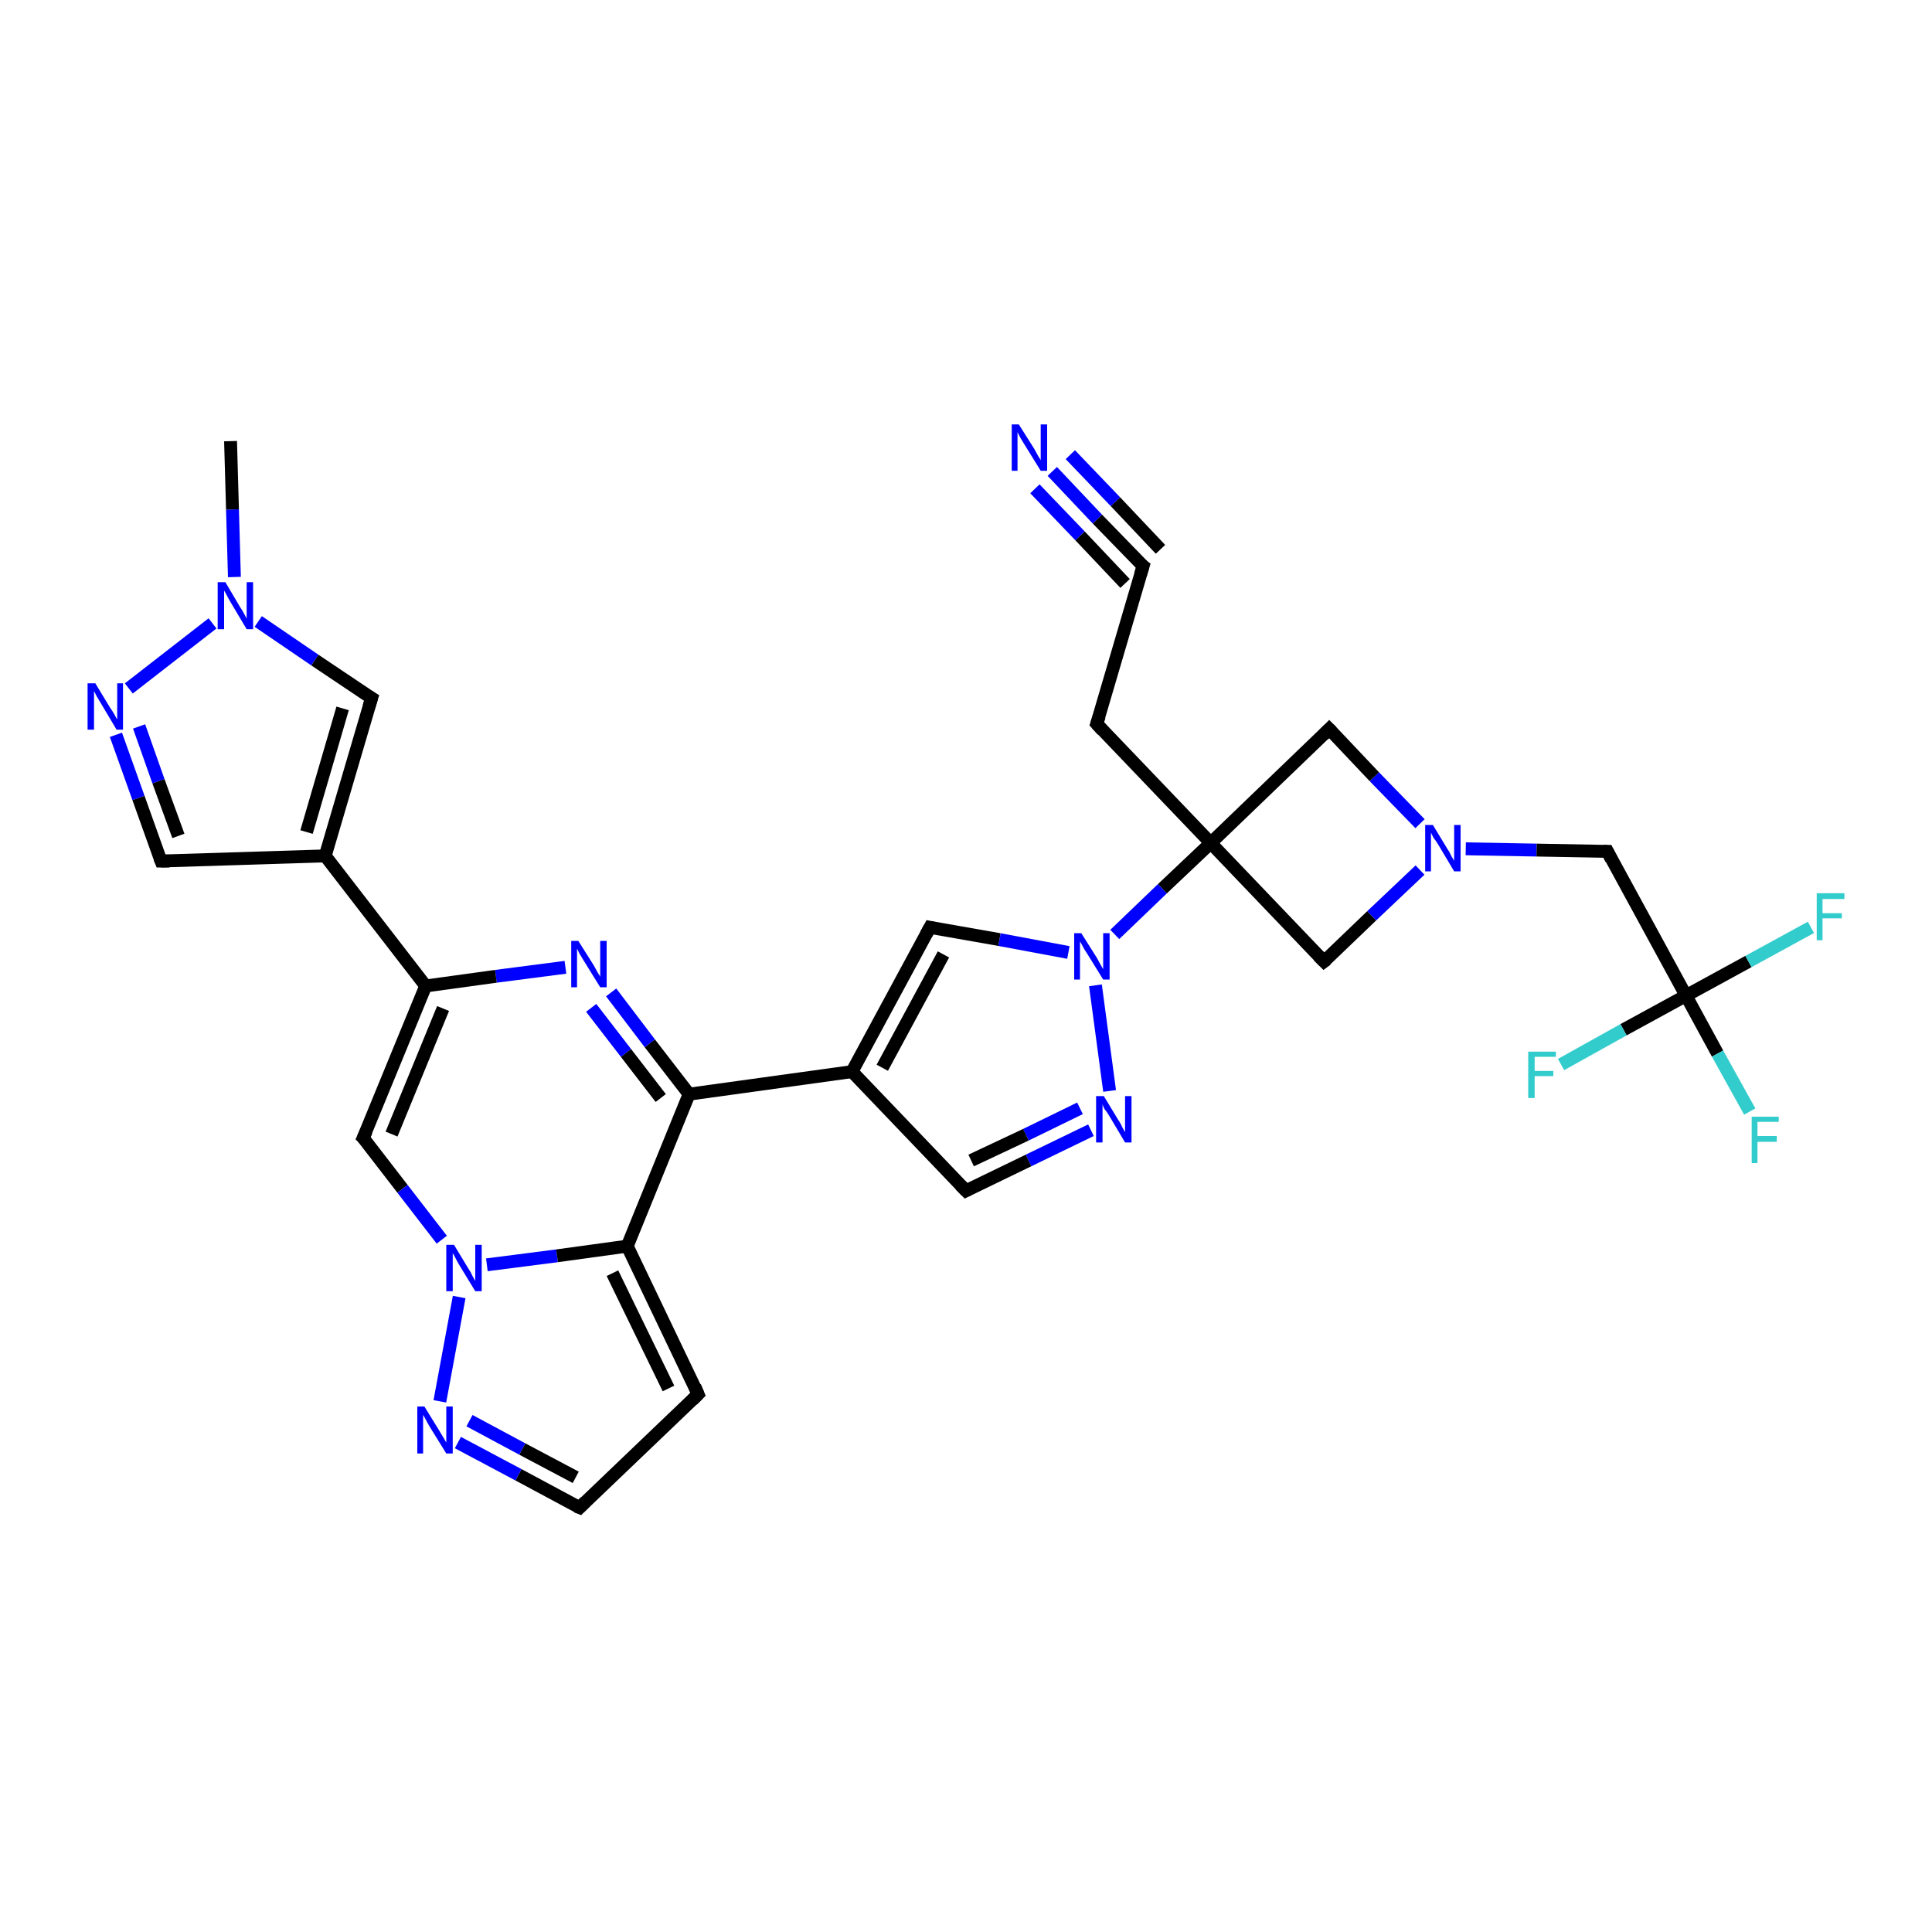 <?xml version='1.0' encoding='iso-8859-1'?>
<svg version='1.1' baseProfile='full'
              xmlns='http://www.w3.org/2000/svg'
                      xmlns:rdkit='http://www.rdkit.org/xml'
                      xmlns:xlink='http://www.w3.org/1999/xlink'
                  xml:space='preserve'
width='300px' height='300px' viewBox='0 0 300 300'>
<!-- END OF HEADER -->
<rect style='opacity:1.0;fill:#FFFFFF;stroke:none' width='300.0' height='300.0' x='0.0' y='0.0'> </rect>
<path class='bond-0 atom-0 atom-1' d='M 75.6,196.4 L 86.5,195.0' style='fill:none;fill-rule:evenodd;stroke:#0000FF;stroke-width:2.0px;stroke-linecap:butt;stroke-linejoin:miter;stroke-opacity:1' />
<path class='bond-0 atom-0 atom-1' d='M 86.5,195.0 L 97.4,193.5' style='fill:none;fill-rule:evenodd;stroke:#000000;stroke-width:2.0px;stroke-linecap:butt;stroke-linejoin:miter;stroke-opacity:1' />
<path class='bond-1 atom-1 atom-2' d='M 97.4,193.5 L 107.0,169.9' style='fill:none;fill-rule:evenodd;stroke:#000000;stroke-width:2.0px;stroke-linecap:butt;stroke-linejoin:miter;stroke-opacity:1' />
<path class='bond-2 atom-2 atom-3' d='M 107.0,169.9 L 100.9,162.0' style='fill:none;fill-rule:evenodd;stroke:#000000;stroke-width:2.0px;stroke-linecap:butt;stroke-linejoin:miter;stroke-opacity:1' />
<path class='bond-2 atom-2 atom-3' d='M 100.9,162.0 L 94.9,154.1' style='fill:none;fill-rule:evenodd;stroke:#0000FF;stroke-width:2.0px;stroke-linecap:butt;stroke-linejoin:miter;stroke-opacity:1' />
<path class='bond-2 atom-2 atom-3' d='M 102.6,170.5 L 97.2,163.5' style='fill:none;fill-rule:evenodd;stroke:#000000;stroke-width:2.0px;stroke-linecap:butt;stroke-linejoin:miter;stroke-opacity:1' />
<path class='bond-2 atom-2 atom-3' d='M 97.2,163.5 L 91.8,156.5' style='fill:none;fill-rule:evenodd;stroke:#0000FF;stroke-width:2.0px;stroke-linecap:butt;stroke-linejoin:miter;stroke-opacity:1' />
<path class='bond-3 atom-3 atom-4' d='M 87.8,150.2 L 77.0,151.6' style='fill:none;fill-rule:evenodd;stroke:#0000FF;stroke-width:2.0px;stroke-linecap:butt;stroke-linejoin:miter;stroke-opacity:1' />
<path class='bond-3 atom-3 atom-4' d='M 77.0,151.6 L 66.1,153.1' style='fill:none;fill-rule:evenodd;stroke:#000000;stroke-width:2.0px;stroke-linecap:butt;stroke-linejoin:miter;stroke-opacity:1' />
<path class='bond-4 atom-4 atom-5' d='M 66.1,153.1 L 56.4,176.7' style='fill:none;fill-rule:evenodd;stroke:#000000;stroke-width:2.0px;stroke-linecap:butt;stroke-linejoin:miter;stroke-opacity:1' />
<path class='bond-4 atom-4 atom-5' d='M 68.8,156.6 L 60.8,176.1' style='fill:none;fill-rule:evenodd;stroke:#000000;stroke-width:2.0px;stroke-linecap:butt;stroke-linejoin:miter;stroke-opacity:1' />
<path class='bond-5 atom-4 atom-6' d='M 66.1,153.1 L 50.5,132.9' style='fill:none;fill-rule:evenodd;stroke:#000000;stroke-width:2.0px;stroke-linecap:butt;stroke-linejoin:miter;stroke-opacity:1' />
<path class='bond-6 atom-6 atom-7' d='M 50.5,132.9 L 25.0,133.7' style='fill:none;fill-rule:evenodd;stroke:#000000;stroke-width:2.0px;stroke-linecap:butt;stroke-linejoin:miter;stroke-opacity:1' />
<path class='bond-7 atom-7 atom-8' d='M 25.0,133.7 L 21.5,123.9' style='fill:none;fill-rule:evenodd;stroke:#000000;stroke-width:2.0px;stroke-linecap:butt;stroke-linejoin:miter;stroke-opacity:1' />
<path class='bond-7 atom-7 atom-8' d='M 21.5,123.9 L 18.0,114.1' style='fill:none;fill-rule:evenodd;stroke:#0000FF;stroke-width:2.0px;stroke-linecap:butt;stroke-linejoin:miter;stroke-opacity:1' />
<path class='bond-7 atom-7 atom-8' d='M 27.7,129.8 L 24.6,121.3' style='fill:none;fill-rule:evenodd;stroke:#000000;stroke-width:2.0px;stroke-linecap:butt;stroke-linejoin:miter;stroke-opacity:1' />
<path class='bond-7 atom-7 atom-8' d='M 24.6,121.3 L 21.6,112.8' style='fill:none;fill-rule:evenodd;stroke:#0000FF;stroke-width:2.0px;stroke-linecap:butt;stroke-linejoin:miter;stroke-opacity:1' />
<path class='bond-8 atom-8 atom-9' d='M 20.0,106.9 L 33.0,96.8' style='fill:none;fill-rule:evenodd;stroke:#0000FF;stroke-width:2.0px;stroke-linecap:butt;stroke-linejoin:miter;stroke-opacity:1' />
<path class='bond-9 atom-9 atom-10' d='M 36.4,89.6 L 36.1,79.1' style='fill:none;fill-rule:evenodd;stroke:#0000FF;stroke-width:2.0px;stroke-linecap:butt;stroke-linejoin:miter;stroke-opacity:1' />
<path class='bond-9 atom-9 atom-10' d='M 36.1,79.1 L 35.8,68.5' style='fill:none;fill-rule:evenodd;stroke:#000000;stroke-width:2.0px;stroke-linecap:butt;stroke-linejoin:miter;stroke-opacity:1' />
<path class='bond-10 atom-9 atom-11' d='M 40.1,96.5 L 48.9,102.5' style='fill:none;fill-rule:evenodd;stroke:#0000FF;stroke-width:2.0px;stroke-linecap:butt;stroke-linejoin:miter;stroke-opacity:1' />
<path class='bond-10 atom-9 atom-11' d='M 48.9,102.5 L 57.7,108.4' style='fill:none;fill-rule:evenodd;stroke:#000000;stroke-width:2.0px;stroke-linecap:butt;stroke-linejoin:miter;stroke-opacity:1' />
<path class='bond-11 atom-2 atom-12' d='M 107.0,169.9 L 132.3,166.4' style='fill:none;fill-rule:evenodd;stroke:#000000;stroke-width:2.0px;stroke-linecap:butt;stroke-linejoin:miter;stroke-opacity:1' />
<path class='bond-12 atom-12 atom-13' d='M 132.3,166.4 L 144.4,144.0' style='fill:none;fill-rule:evenodd;stroke:#000000;stroke-width:2.0px;stroke-linecap:butt;stroke-linejoin:miter;stroke-opacity:1' />
<path class='bond-12 atom-12 atom-13' d='M 137.0,165.8 L 146.5,148.2' style='fill:none;fill-rule:evenodd;stroke:#000000;stroke-width:2.0px;stroke-linecap:butt;stroke-linejoin:miter;stroke-opacity:1' />
<path class='bond-13 atom-13 atom-14' d='M 144.4,144.0 L 155.2,145.9' style='fill:none;fill-rule:evenodd;stroke:#000000;stroke-width:2.0px;stroke-linecap:butt;stroke-linejoin:miter;stroke-opacity:1' />
<path class='bond-13 atom-13 atom-14' d='M 155.2,145.9 L 165.9,147.9' style='fill:none;fill-rule:evenodd;stroke:#0000FF;stroke-width:2.0px;stroke-linecap:butt;stroke-linejoin:miter;stroke-opacity:1' />
<path class='bond-14 atom-14 atom-15' d='M 170.1,153.0 L 172.3,169.4' style='fill:none;fill-rule:evenodd;stroke:#0000FF;stroke-width:2.0px;stroke-linecap:butt;stroke-linejoin:miter;stroke-opacity:1' />
<path class='bond-15 atom-15 atom-16' d='M 169.4,175.5 L 159.7,180.2' style='fill:none;fill-rule:evenodd;stroke:#0000FF;stroke-width:2.0px;stroke-linecap:butt;stroke-linejoin:miter;stroke-opacity:1' />
<path class='bond-15 atom-15 atom-16' d='M 159.7,180.2 L 150.0,184.9' style='fill:none;fill-rule:evenodd;stroke:#000000;stroke-width:2.0px;stroke-linecap:butt;stroke-linejoin:miter;stroke-opacity:1' />
<path class='bond-15 atom-15 atom-16' d='M 167.7,172.1 L 159.3,176.2' style='fill:none;fill-rule:evenodd;stroke:#0000FF;stroke-width:2.0px;stroke-linecap:butt;stroke-linejoin:miter;stroke-opacity:1' />
<path class='bond-15 atom-15 atom-16' d='M 159.3,176.2 L 150.8,180.2' style='fill:none;fill-rule:evenodd;stroke:#000000;stroke-width:2.0px;stroke-linecap:butt;stroke-linejoin:miter;stroke-opacity:1' />
<path class='bond-16 atom-14 atom-17' d='M 173.1,145.1 L 180.5,138.0' style='fill:none;fill-rule:evenodd;stroke:#0000FF;stroke-width:2.0px;stroke-linecap:butt;stroke-linejoin:miter;stroke-opacity:1' />
<path class='bond-16 atom-14 atom-17' d='M 180.5,138.0 L 188.0,130.9' style='fill:none;fill-rule:evenodd;stroke:#000000;stroke-width:2.0px;stroke-linecap:butt;stroke-linejoin:miter;stroke-opacity:1' />
<path class='bond-17 atom-17 atom-18' d='M 188.0,130.9 L 205.6,149.3' style='fill:none;fill-rule:evenodd;stroke:#000000;stroke-width:2.0px;stroke-linecap:butt;stroke-linejoin:miter;stroke-opacity:1' />
<path class='bond-18 atom-18 atom-19' d='M 205.6,149.3 L 213.0,142.2' style='fill:none;fill-rule:evenodd;stroke:#000000;stroke-width:2.0px;stroke-linecap:butt;stroke-linejoin:miter;stroke-opacity:1' />
<path class='bond-18 atom-18 atom-19' d='M 213.0,142.2 L 220.5,135.1' style='fill:none;fill-rule:evenodd;stroke:#0000FF;stroke-width:2.0px;stroke-linecap:butt;stroke-linejoin:miter;stroke-opacity:1' />
<path class='bond-19 atom-19 atom-20' d='M 220.5,127.9 L 213.4,120.6' style='fill:none;fill-rule:evenodd;stroke:#0000FF;stroke-width:2.0px;stroke-linecap:butt;stroke-linejoin:miter;stroke-opacity:1' />
<path class='bond-19 atom-19 atom-20' d='M 213.4,120.6 L 206.4,113.2' style='fill:none;fill-rule:evenodd;stroke:#000000;stroke-width:2.0px;stroke-linecap:butt;stroke-linejoin:miter;stroke-opacity:1' />
<path class='bond-20 atom-19 atom-21' d='M 227.6,131.8 L 238.6,132.0' style='fill:none;fill-rule:evenodd;stroke:#0000FF;stroke-width:2.0px;stroke-linecap:butt;stroke-linejoin:miter;stroke-opacity:1' />
<path class='bond-20 atom-19 atom-21' d='M 238.6,132.0 L 249.6,132.2' style='fill:none;fill-rule:evenodd;stroke:#000000;stroke-width:2.0px;stroke-linecap:butt;stroke-linejoin:miter;stroke-opacity:1' />
<path class='bond-21 atom-21 atom-22' d='M 249.6,132.2 L 261.8,154.6' style='fill:none;fill-rule:evenodd;stroke:#000000;stroke-width:2.0px;stroke-linecap:butt;stroke-linejoin:miter;stroke-opacity:1' />
<path class='bond-22 atom-22 atom-23' d='M 261.8,154.6 L 266.7,163.6' style='fill:none;fill-rule:evenodd;stroke:#000000;stroke-width:2.0px;stroke-linecap:butt;stroke-linejoin:miter;stroke-opacity:1' />
<path class='bond-22 atom-22 atom-23' d='M 266.7,163.6 L 271.7,172.6' style='fill:none;fill-rule:evenodd;stroke:#33CCCC;stroke-width:2.0px;stroke-linecap:butt;stroke-linejoin:miter;stroke-opacity:1' />
<path class='bond-23 atom-22 atom-24' d='M 261.8,154.6 L 271.5,149.3' style='fill:none;fill-rule:evenodd;stroke:#000000;stroke-width:2.0px;stroke-linecap:butt;stroke-linejoin:miter;stroke-opacity:1' />
<path class='bond-23 atom-22 atom-24' d='M 271.5,149.3 L 281.2,144.0' style='fill:none;fill-rule:evenodd;stroke:#33CCCC;stroke-width:2.0px;stroke-linecap:butt;stroke-linejoin:miter;stroke-opacity:1' />
<path class='bond-24 atom-22 atom-25' d='M 261.8,154.6 L 252.1,159.9' style='fill:none;fill-rule:evenodd;stroke:#000000;stroke-width:2.0px;stroke-linecap:butt;stroke-linejoin:miter;stroke-opacity:1' />
<path class='bond-24 atom-22 atom-25' d='M 252.1,159.9 L 242.4,165.3' style='fill:none;fill-rule:evenodd;stroke:#33CCCC;stroke-width:2.0px;stroke-linecap:butt;stroke-linejoin:miter;stroke-opacity:1' />
<path class='bond-25 atom-17 atom-26' d='M 188.0,130.9 L 170.3,112.4' style='fill:none;fill-rule:evenodd;stroke:#000000;stroke-width:2.0px;stroke-linecap:butt;stroke-linejoin:miter;stroke-opacity:1' />
<path class='bond-26 atom-26 atom-27' d='M 170.3,112.4 L 177.5,87.9' style='fill:none;fill-rule:evenodd;stroke:#000000;stroke-width:2.0px;stroke-linecap:butt;stroke-linejoin:miter;stroke-opacity:1' />
<path class='bond-27 atom-27 atom-28' d='M 177.5,87.9 L 170.4,80.6' style='fill:none;fill-rule:evenodd;stroke:#000000;stroke-width:2.0px;stroke-linecap:butt;stroke-linejoin:miter;stroke-opacity:1' />
<path class='bond-27 atom-27 atom-28' d='M 170.4,80.6 L 163.4,73.2' style='fill:none;fill-rule:evenodd;stroke:#0000FF;stroke-width:2.0px;stroke-linecap:butt;stroke-linejoin:miter;stroke-opacity:1' />
<path class='bond-27 atom-27 atom-28' d='M 174.7,90.6 L 167.7,83.2' style='fill:none;fill-rule:evenodd;stroke:#000000;stroke-width:2.0px;stroke-linecap:butt;stroke-linejoin:miter;stroke-opacity:1' />
<path class='bond-27 atom-27 atom-28' d='M 167.7,83.2 L 160.7,75.9' style='fill:none;fill-rule:evenodd;stroke:#0000FF;stroke-width:2.0px;stroke-linecap:butt;stroke-linejoin:miter;stroke-opacity:1' />
<path class='bond-27 atom-27 atom-28' d='M 180.2,85.3 L 173.2,77.9' style='fill:none;fill-rule:evenodd;stroke:#000000;stroke-width:2.0px;stroke-linecap:butt;stroke-linejoin:miter;stroke-opacity:1' />
<path class='bond-27 atom-27 atom-28' d='M 173.2,77.9 L 166.2,70.6' style='fill:none;fill-rule:evenodd;stroke:#0000FF;stroke-width:2.0px;stroke-linecap:butt;stroke-linejoin:miter;stroke-opacity:1' />
<path class='bond-28 atom-1 atom-29' d='M 97.4,193.5 L 108.4,216.5' style='fill:none;fill-rule:evenodd;stroke:#000000;stroke-width:2.0px;stroke-linecap:butt;stroke-linejoin:miter;stroke-opacity:1' />
<path class='bond-28 atom-1 atom-29' d='M 95.1,197.7 L 103.8,215.6' style='fill:none;fill-rule:evenodd;stroke:#000000;stroke-width:2.0px;stroke-linecap:butt;stroke-linejoin:miter;stroke-opacity:1' />
<path class='bond-29 atom-29 atom-30' d='M 108.4,216.5 L 90.0,234.1' style='fill:none;fill-rule:evenodd;stroke:#000000;stroke-width:2.0px;stroke-linecap:butt;stroke-linejoin:miter;stroke-opacity:1' />
<path class='bond-30 atom-30 atom-31' d='M 90.0,234.1 L 80.5,229.0' style='fill:none;fill-rule:evenodd;stroke:#000000;stroke-width:2.0px;stroke-linecap:butt;stroke-linejoin:miter;stroke-opacity:1' />
<path class='bond-30 atom-30 atom-31' d='M 80.5,229.0 L 71.1,224.0' style='fill:none;fill-rule:evenodd;stroke:#0000FF;stroke-width:2.0px;stroke-linecap:butt;stroke-linejoin:miter;stroke-opacity:1' />
<path class='bond-30 atom-30 atom-31' d='M 89.4,229.4 L 81.1,225.0' style='fill:none;fill-rule:evenodd;stroke:#000000;stroke-width:2.0px;stroke-linecap:butt;stroke-linejoin:miter;stroke-opacity:1' />
<path class='bond-30 atom-30 atom-31' d='M 81.1,225.0 L 72.9,220.6' style='fill:none;fill-rule:evenodd;stroke:#0000FF;stroke-width:2.0px;stroke-linecap:butt;stroke-linejoin:miter;stroke-opacity:1' />
<path class='bond-31 atom-5 atom-0' d='M 56.4,176.7 L 62.5,184.6' style='fill:none;fill-rule:evenodd;stroke:#000000;stroke-width:2.0px;stroke-linecap:butt;stroke-linejoin:miter;stroke-opacity:1' />
<path class='bond-31 atom-5 atom-0' d='M 62.5,184.6 L 68.6,192.5' style='fill:none;fill-rule:evenodd;stroke:#0000FF;stroke-width:2.0px;stroke-linecap:butt;stroke-linejoin:miter;stroke-opacity:1' />
<path class='bond-32 atom-11 atom-6' d='M 57.7,108.4 L 50.5,132.9' style='fill:none;fill-rule:evenodd;stroke:#000000;stroke-width:2.0px;stroke-linecap:butt;stroke-linejoin:miter;stroke-opacity:1' />
<path class='bond-32 atom-11 atom-6' d='M 53.2,110.0 L 47.6,129.2' style='fill:none;fill-rule:evenodd;stroke:#000000;stroke-width:2.0px;stroke-linecap:butt;stroke-linejoin:miter;stroke-opacity:1' />
<path class='bond-33 atom-16 atom-12' d='M 150.0,184.9 L 132.3,166.4' style='fill:none;fill-rule:evenodd;stroke:#000000;stroke-width:2.0px;stroke-linecap:butt;stroke-linejoin:miter;stroke-opacity:1' />
<path class='bond-34 atom-20 atom-17' d='M 206.4,113.2 L 188.0,130.9' style='fill:none;fill-rule:evenodd;stroke:#000000;stroke-width:2.0px;stroke-linecap:butt;stroke-linejoin:miter;stroke-opacity:1' />
<path class='bond-35 atom-31 atom-0' d='M 68.3,217.6 L 71.3,201.4' style='fill:none;fill-rule:evenodd;stroke:#0000FF;stroke-width:2.0px;stroke-linecap:butt;stroke-linejoin:miter;stroke-opacity:1' />
<path d='M 56.9,175.6 L 56.4,176.7 L 56.8,177.1' style='fill:none;stroke:#000000;stroke-width:2.0px;stroke-linecap:butt;stroke-linejoin:miter;stroke-opacity:1;' />
<path d='M 26.3,133.7 L 25.0,133.7 L 24.8,133.2' style='fill:none;stroke:#000000;stroke-width:2.0px;stroke-linecap:butt;stroke-linejoin:miter;stroke-opacity:1;' />
<path d='M 57.2,108.1 L 57.7,108.4 L 57.3,109.7' style='fill:none;stroke:#000000;stroke-width:2.0px;stroke-linecap:butt;stroke-linejoin:miter;stroke-opacity:1;' />
<path d='M 143.8,145.1 L 144.4,144.0 L 144.9,144.1' style='fill:none;stroke:#000000;stroke-width:2.0px;stroke-linecap:butt;stroke-linejoin:miter;stroke-opacity:1;' />
<path d='M 150.4,184.7 L 150.0,184.9 L 149.1,184.0' style='fill:none;stroke:#000000;stroke-width:2.0px;stroke-linecap:butt;stroke-linejoin:miter;stroke-opacity:1;' />
<path d='M 204.7,148.4 L 205.6,149.3 L 206.0,149.0' style='fill:none;stroke:#000000;stroke-width:2.0px;stroke-linecap:butt;stroke-linejoin:miter;stroke-opacity:1;' />
<path d='M 206.8,113.6 L 206.4,113.2 L 205.5,114.1' style='fill:none;stroke:#000000;stroke-width:2.0px;stroke-linecap:butt;stroke-linejoin:miter;stroke-opacity:1;' />
<path d='M 249.0,132.2 L 249.6,132.2 L 250.2,133.4' style='fill:none;stroke:#000000;stroke-width:2.0px;stroke-linecap:butt;stroke-linejoin:miter;stroke-opacity:1;' />
<path d='M 171.2,113.4 L 170.3,112.4 L 170.7,111.2' style='fill:none;stroke:#000000;stroke-width:2.0px;stroke-linecap:butt;stroke-linejoin:miter;stroke-opacity:1;' />
<path d='M 177.1,89.2 L 177.5,87.9 L 177.1,87.6' style='fill:none;stroke:#000000;stroke-width:2.0px;stroke-linecap:butt;stroke-linejoin:miter;stroke-opacity:1;' />
<path d='M 107.9,215.3 L 108.4,216.5 L 107.5,217.4' style='fill:none;stroke:#000000;stroke-width:2.0px;stroke-linecap:butt;stroke-linejoin:miter;stroke-opacity:1;' />
<path d='M 90.9,233.2 L 90.0,234.1 L 89.5,233.9' style='fill:none;stroke:#000000;stroke-width:2.0px;stroke-linecap:butt;stroke-linejoin:miter;stroke-opacity:1;' />
<path class='atom-0' d='M 70.5 193.3
L 72.8 197.1
Q 73.1 197.5, 73.4 198.2
Q 73.8 198.9, 73.8 198.9
L 73.8 193.3
L 74.8 193.3
L 74.8 200.5
L 73.8 200.5
L 71.3 196.4
Q 71.0 195.9, 70.7 195.3
Q 70.4 194.7, 70.3 194.6
L 70.3 200.5
L 69.3 200.5
L 69.3 193.3
L 70.5 193.3
' fill='#0000FF'/>
<path class='atom-3' d='M 89.8 146.1
L 92.2 149.9
Q 92.4 150.3, 92.8 151.0
Q 93.2 151.6, 93.2 151.7
L 93.2 146.1
L 94.2 146.1
L 94.2 153.3
L 93.2 153.3
L 90.6 149.1
Q 90.3 148.6, 90.0 148.1
Q 89.7 147.5, 89.6 147.3
L 89.6 153.3
L 88.7 153.3
L 88.7 146.1
L 89.8 146.1
' fill='#0000FF'/>
<path class='atom-8' d='M 14.8 106.1
L 17.1 109.9
Q 17.4 110.3, 17.8 111.0
Q 18.1 111.6, 18.2 111.7
L 18.2 106.1
L 19.1 106.1
L 19.1 113.3
L 18.1 113.3
L 15.6 109.1
Q 15.3 108.6, 15.0 108.1
Q 14.7 107.5, 14.6 107.3
L 14.6 113.3
L 13.6 113.3
L 13.6 106.1
L 14.8 106.1
' fill='#0000FF'/>
<path class='atom-9' d='M 35.0 90.4
L 37.3 94.3
Q 37.6 94.7, 37.9 95.3
Q 38.3 96.0, 38.3 96.1
L 38.3 90.4
L 39.3 90.4
L 39.3 97.7
L 38.3 97.7
L 35.8 93.5
Q 35.5 93.0, 35.2 92.4
Q 34.9 91.9, 34.8 91.7
L 34.8 97.7
L 33.8 97.7
L 33.8 90.4
L 35.0 90.4
' fill='#0000FF'/>
<path class='atom-14' d='M 167.9 144.9
L 170.3 148.7
Q 170.5 149.1, 170.9 149.8
Q 171.3 150.5, 171.3 150.5
L 171.3 144.9
L 172.3 144.9
L 172.3 152.1
L 171.3 152.1
L 168.7 147.9
Q 168.4 147.5, 168.1 146.9
Q 167.8 146.3, 167.7 146.2
L 167.7 152.1
L 166.8 152.1
L 166.8 144.9
L 167.9 144.9
' fill='#0000FF'/>
<path class='atom-15' d='M 171.4 170.2
L 173.7 174.0
Q 174.0 174.4, 174.3 175.1
Q 174.7 175.8, 174.7 175.8
L 174.7 170.2
L 175.7 170.2
L 175.7 177.4
L 174.7 177.4
L 172.2 173.2
Q 171.9 172.7, 171.5 172.2
Q 171.2 171.6, 171.2 171.4
L 171.2 177.4
L 170.2 177.4
L 170.2 170.2
L 171.4 170.2
' fill='#0000FF'/>
<path class='atom-19' d='M 222.5 128.1
L 224.8 131.9
Q 225.1 132.3, 225.4 133.0
Q 225.8 133.6, 225.8 133.7
L 225.8 128.1
L 226.8 128.1
L 226.8 135.3
L 225.8 135.3
L 223.3 131.1
Q 223.0 130.6, 222.6 130.1
Q 222.3 129.5, 222.2 129.3
L 222.2 135.3
L 221.3 135.3
L 221.3 128.1
L 222.5 128.1
' fill='#0000FF'/>
<path class='atom-23' d='M 272.0 173.4
L 276.2 173.4
L 276.2 174.2
L 272.9 174.2
L 272.9 176.4
L 275.9 176.4
L 275.9 177.3
L 272.9 177.3
L 272.9 180.6
L 272.0 180.6
L 272.0 173.4
' fill='#33CCCC'/>
<path class='atom-24' d='M 282.1 138.7
L 286.4 138.7
L 286.4 139.6
L 283.0 139.6
L 283.0 141.8
L 286.0 141.8
L 286.0 142.6
L 283.0 142.6
L 283.0 146.0
L 282.1 146.0
L 282.1 138.7
' fill='#33CCCC'/>
<path class='atom-25' d='M 237.3 163.3
L 241.6 163.3
L 241.6 164.1
L 238.3 164.1
L 238.3 166.3
L 241.2 166.3
L 241.2 167.1
L 238.3 167.1
L 238.3 170.5
L 237.3 170.5
L 237.3 163.3
' fill='#33CCCC'/>
<path class='atom-28' d='M 158.2 65.9
L 160.6 69.7
Q 160.8 70.1, 161.2 70.8
Q 161.6 71.4, 161.6 71.5
L 161.6 65.9
L 162.6 65.9
L 162.6 73.1
L 161.6 73.1
L 159.0 68.9
Q 158.7 68.4, 158.4 67.9
Q 158.1 67.3, 158.0 67.1
L 158.0 73.1
L 157.1 73.1
L 157.1 65.9
L 158.2 65.9
' fill='#0000FF'/>
<path class='atom-31' d='M 65.9 218.4
L 68.3 222.3
Q 68.5 222.6, 68.9 223.3
Q 69.3 224.0, 69.3 224.0
L 69.3 218.4
L 70.3 218.4
L 70.3 225.7
L 69.3 225.7
L 66.7 221.5
Q 66.4 221.0, 66.1 220.4
Q 65.8 219.9, 65.7 219.7
L 65.7 225.7
L 64.8 225.7
L 64.8 218.4
L 65.9 218.4
' fill='#0000FF'/>
</svg>
